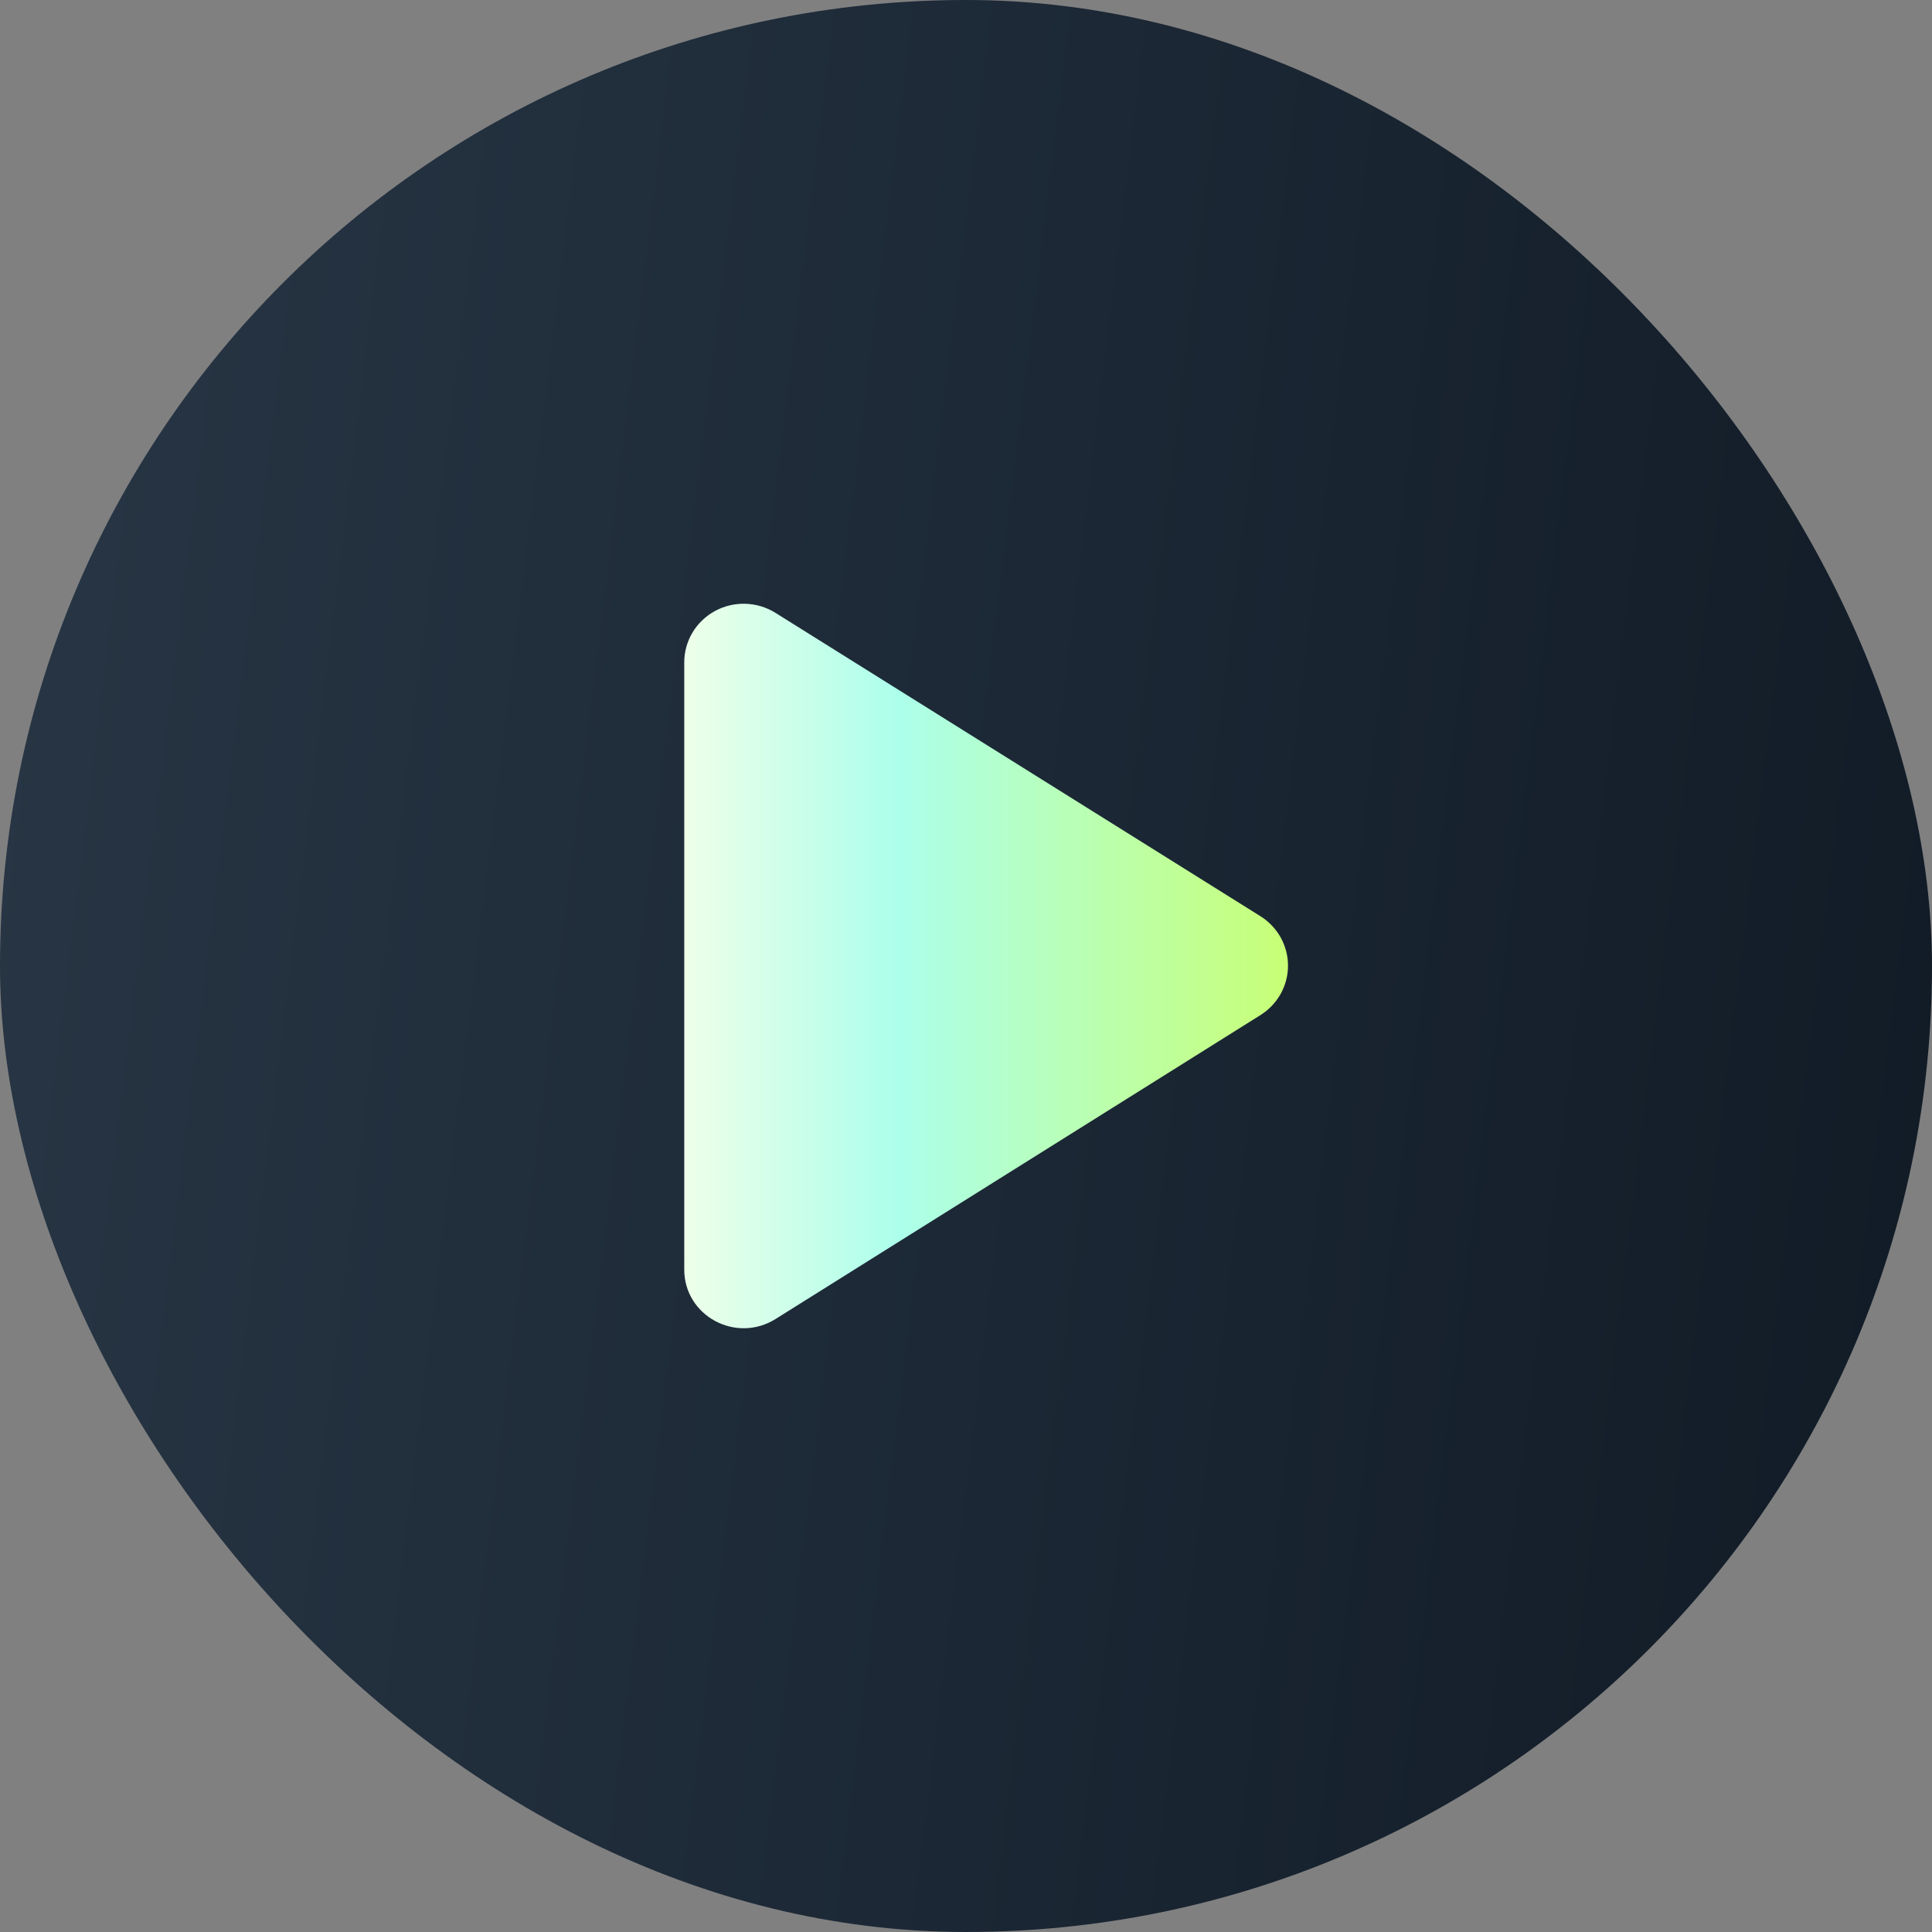 <svg width="48" height="48" viewBox="0 0 48 48" fill="none" xmlns="http://www.w3.org/2000/svg">
  <rect x="0" y="0" width="48" height="48" fill="#808080" stroke="none"/>
  <rect opacity="0.95" width="48" height="48" rx="24" fill="url(#paint0_linear_21_917)" />
  <path d="M17 16.456V31.542C17 32.692 18.286 33.391 19.277 32.765L31.312 25.222C31.523 25.091 31.696 24.909 31.817 24.694C31.937 24.479 32 24.237 32 23.992C32 23.746 31.937 23.505 31.817 23.289C31.696 23.074 31.523 22.893 31.312 22.761L19.277 15.233C19.054 15.091 18.796 15.011 18.531 15.001C18.265 14.991 18.002 15.052 17.769 15.177C17.536 15.303 17.341 15.488 17.206 15.713C17.071 15.938 17 16.195 17 16.456V16.456Z" fill="url(#paint1_linear_21_917)" />
  <defs>
    <linearGradient id="paint0_linear_21_917" x1="-13.297" y1="-3.857" x2="61.755" y2="5.364" gradientUnits="userSpaceOnUse">
      <stop stop-color="#29394A" />
      <stop offset="1" stop-color="#06101B" />
    </linearGradient>
    <linearGradient id="paint1_linear_21_917" x1="17" y1="24" x2="32.404" y2="24" gradientUnits="userSpaceOnUse">
      <stop stop-color="#EEFFE9" />
      <stop offset="0.344" stop-color="#ACFFEB" />
      <stop offset="1" stop-color="#C9FF71" />
    </linearGradient>
  </defs>
</svg>
